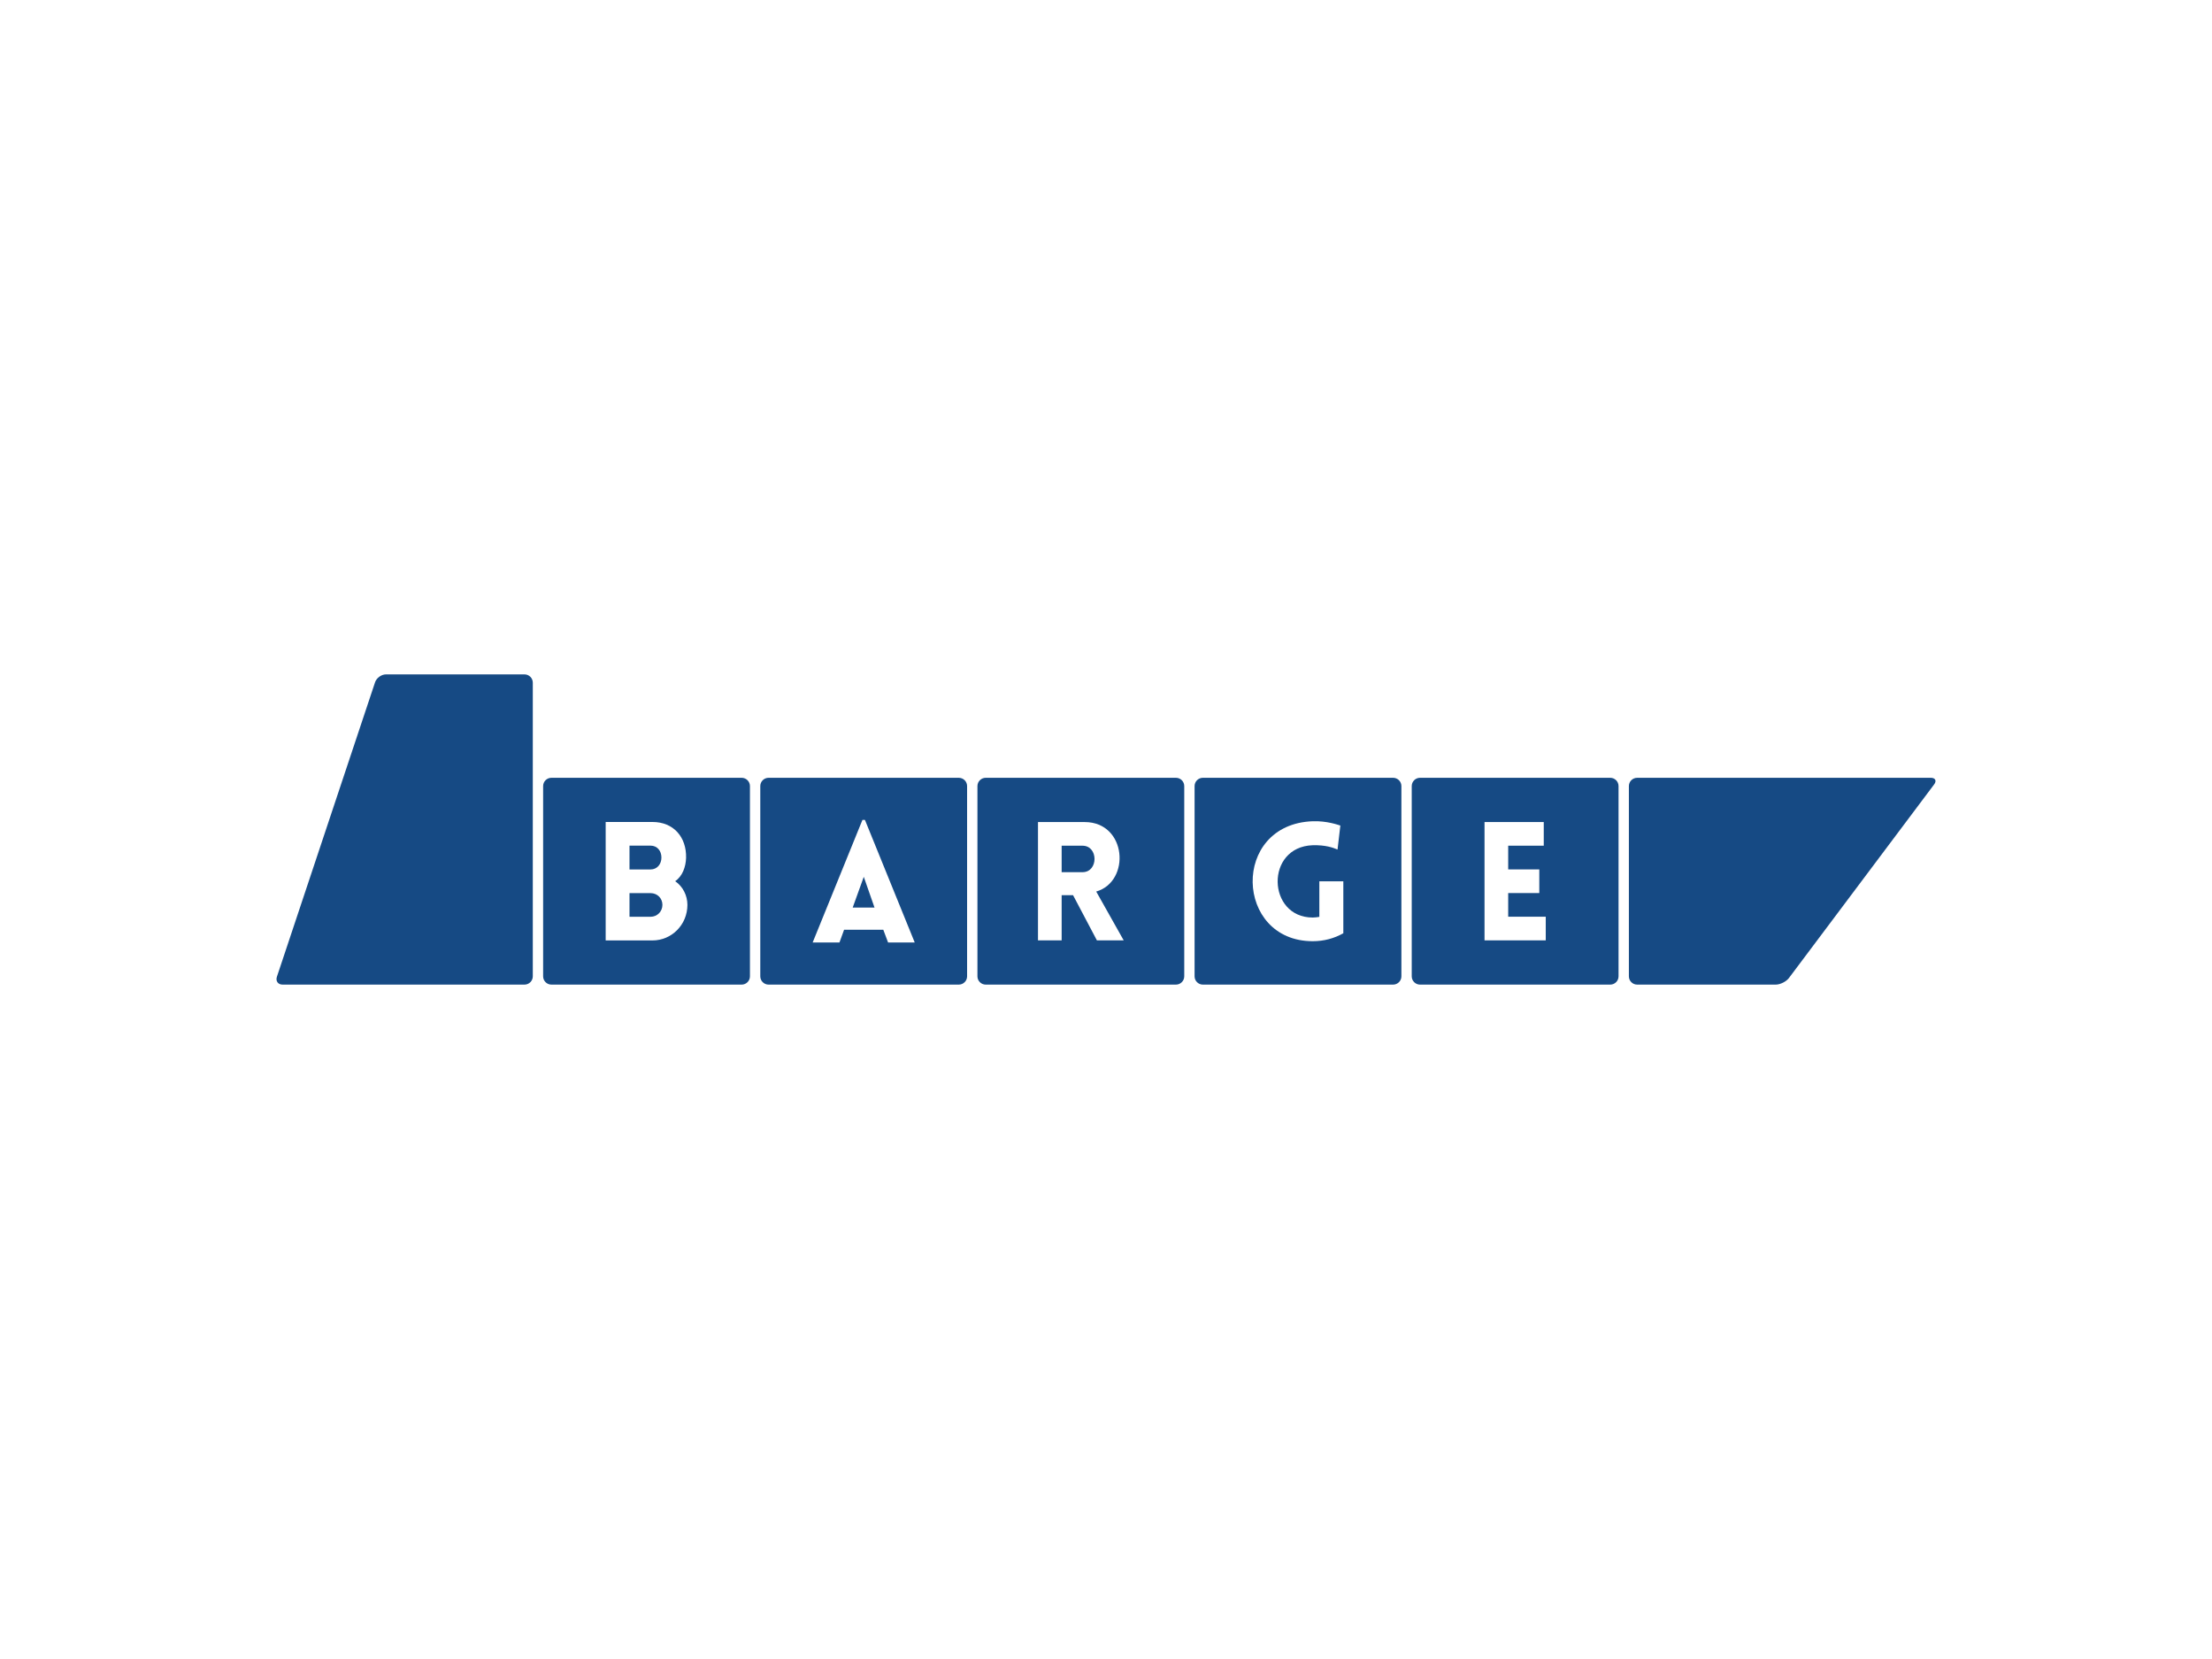 <?xml version="1.0" encoding="utf-8"?>
<!-- Generator: Adobe Illustrator 16.0.4, SVG Export Plug-In . SVG Version: 6.00 Build 0)  -->
<!DOCTYPE svg PUBLIC "-//W3C//DTD SVG 1.1//EN" "http://www.w3.org/Graphics/SVG/1.1/DTD/svg11.dtd">
<svg version="1.1" id="Layer_1" xmlns="http://www.w3.org/2000/svg" xmlns:xlink="http://www.w3.org/1999/xlink" x="0px" y="0px"
	 width="800px" height="600px" viewBox="0.5 800.5 800 600" enable-background="new 0.5 800.5 800 600" xml:space="preserve">
<g>
	<path fill="#164A84" d="M698.809,1081.801H592.6c-1.646,0-2.992,1.346-2.992,2.992v68.812c0,1.645,1.346,2.99,2.992,2.99h50.112
		c1.646,0,3.8-1.076,4.787-2.393l52.506-70.008C700.992,1082.879,700.454,1081.801,698.809,1081.801z"/>
	<path fill="#164A84" d="M582.877,1081.801h-68.812c-1.645,0-2.992,1.346-2.992,2.992v68.812c0,1.645,1.348,2.99,2.992,2.99h68.812
		c1.645,0,2.99-1.346,2.99-2.99v-68.812C585.867,1083.146,584.521,1081.801,582.877,1081.801z M559.541,1140.59H537.4v-42.783
		h21.422v8.557h-12.865v8.557h11.25v8.557h-11.25v8.557h13.584V1140.59z"/>
	<path fill="#164A84" d="M504.342,1081.801h-68.812c-1.646,0-2.992,1.346-2.992,2.992v68.812c0,1.645,1.347,2.99,2.992,2.99h68.812
		c1.645,0,2.992-1.346,2.992-2.99v-68.812C507.334,1083.146,505.986,1081.801,504.342,1081.801z M486.332,1138.025
		c-3.291,1.855-7.001,2.873-11.07,2.873c-28.242,0-29.679-42.307,0-43.383c5.087-0.18,9.215,1.314,9.994,1.555l-1.019,8.678
		c-1.675-0.719-4.428-1.676-8.976-1.557c-17.293,0.598-16.515,26.148,0,26.148c0.779,0,1.616-0.119,2.395-0.238v-12.865h8.676
		V1138.025z"/>
	<g>
		<path fill="#164A84" d="M425.806,1081.801h-68.812c-1.646,0-2.991,1.346-2.991,2.992v68.812c0,1.645,1.346,2.99,2.991,2.99h68.812
			c1.646,0,2.992-1.346,2.992-2.99v-68.812C428.798,1083.146,427.451,1081.801,425.806,1081.801z M397.204,1140.59l-8.617-16.334
			h-4.128v16.334h-8.557v-42.783h16.874c15.259,0,16.754,21.482,4.188,25.133l9.934,17.65H397.204z"/>
		<path fill="#164A84" d="M391.998,1106.363h-7.539v9.574h7.539C397.802,1115.938,397.802,1106.363,391.998,1106.363z"/>
	</g>
	<g>
		<path fill="#164A84" d="M347.271,1081.801h-68.812c-1.646,0-2.991,1.346-2.991,2.992v68.812c0,1.645,1.346,2.99,2.991,2.99h68.812
			c1.646,0,2.992-1.346,2.992-2.99v-68.812C350.263,1083.146,348.917,1081.801,347.271,1081.801z M321.69,1141.369l-1.734-4.607
			h-14.182l-1.676,4.607h-9.693l18.011-44.34h0.897l18.012,44.34H321.69z"/>
		<polygon fill="#164A84" points="308.886,1128.742 316.784,1128.742 312.896,1117.613 		"/>
	</g>
	<g>
		<path fill="#164A84" d="M268.736,1081.801h-68.812c-1.646,0-2.992,1.346-2.992,2.992v68.812c0,1.645,1.346,2.99,2.992,2.99h68.812
			c1.646,0,2.991-1.346,2.991-2.99v-68.812C271.728,1083.146,270.382,1081.801,268.736,1081.801z M236.484,1140.621H219.55v-42.844
			h16.935c7.599,0,12.326,5.445,12.147,12.984c-0.12,3.23-1.257,6.582-3.949,8.438c2.812,1.914,4.428,5.205,4.428,8.557
			C249.11,1134.936,243.426,1140.621,236.484,1140.621z"/>
		<path fill="#164A84" d="M235.767,1123.508h-7.6v8.557h5.146h2.453c2.453,0,4.309-1.916,4.309-4.309
			C240.075,1125.361,238.22,1123.508,235.767,1123.508z"/>
		<path fill="#164A84" d="M235.767,1114.951c2.453,0,3.949-1.975,3.949-4.309c0-2.395-1.496-4.309-3.949-4.309h-7.6v8.617h5.146
			H235.767z"/>
	</g>
	<path fill="#164A84" d="M190.201,1044.404h-50.113c-1.646,0-3.417,1.277-3.938,2.838l-35.505,106.516
		c-0.521,1.561,0.399,2.838,2.045,2.838h87.511c1.646,0,2.991-1.346,2.991-2.99v-106.211
		C193.192,1045.75,191.847,1044.404,190.201,1044.404z"/>
</g>
</svg>
